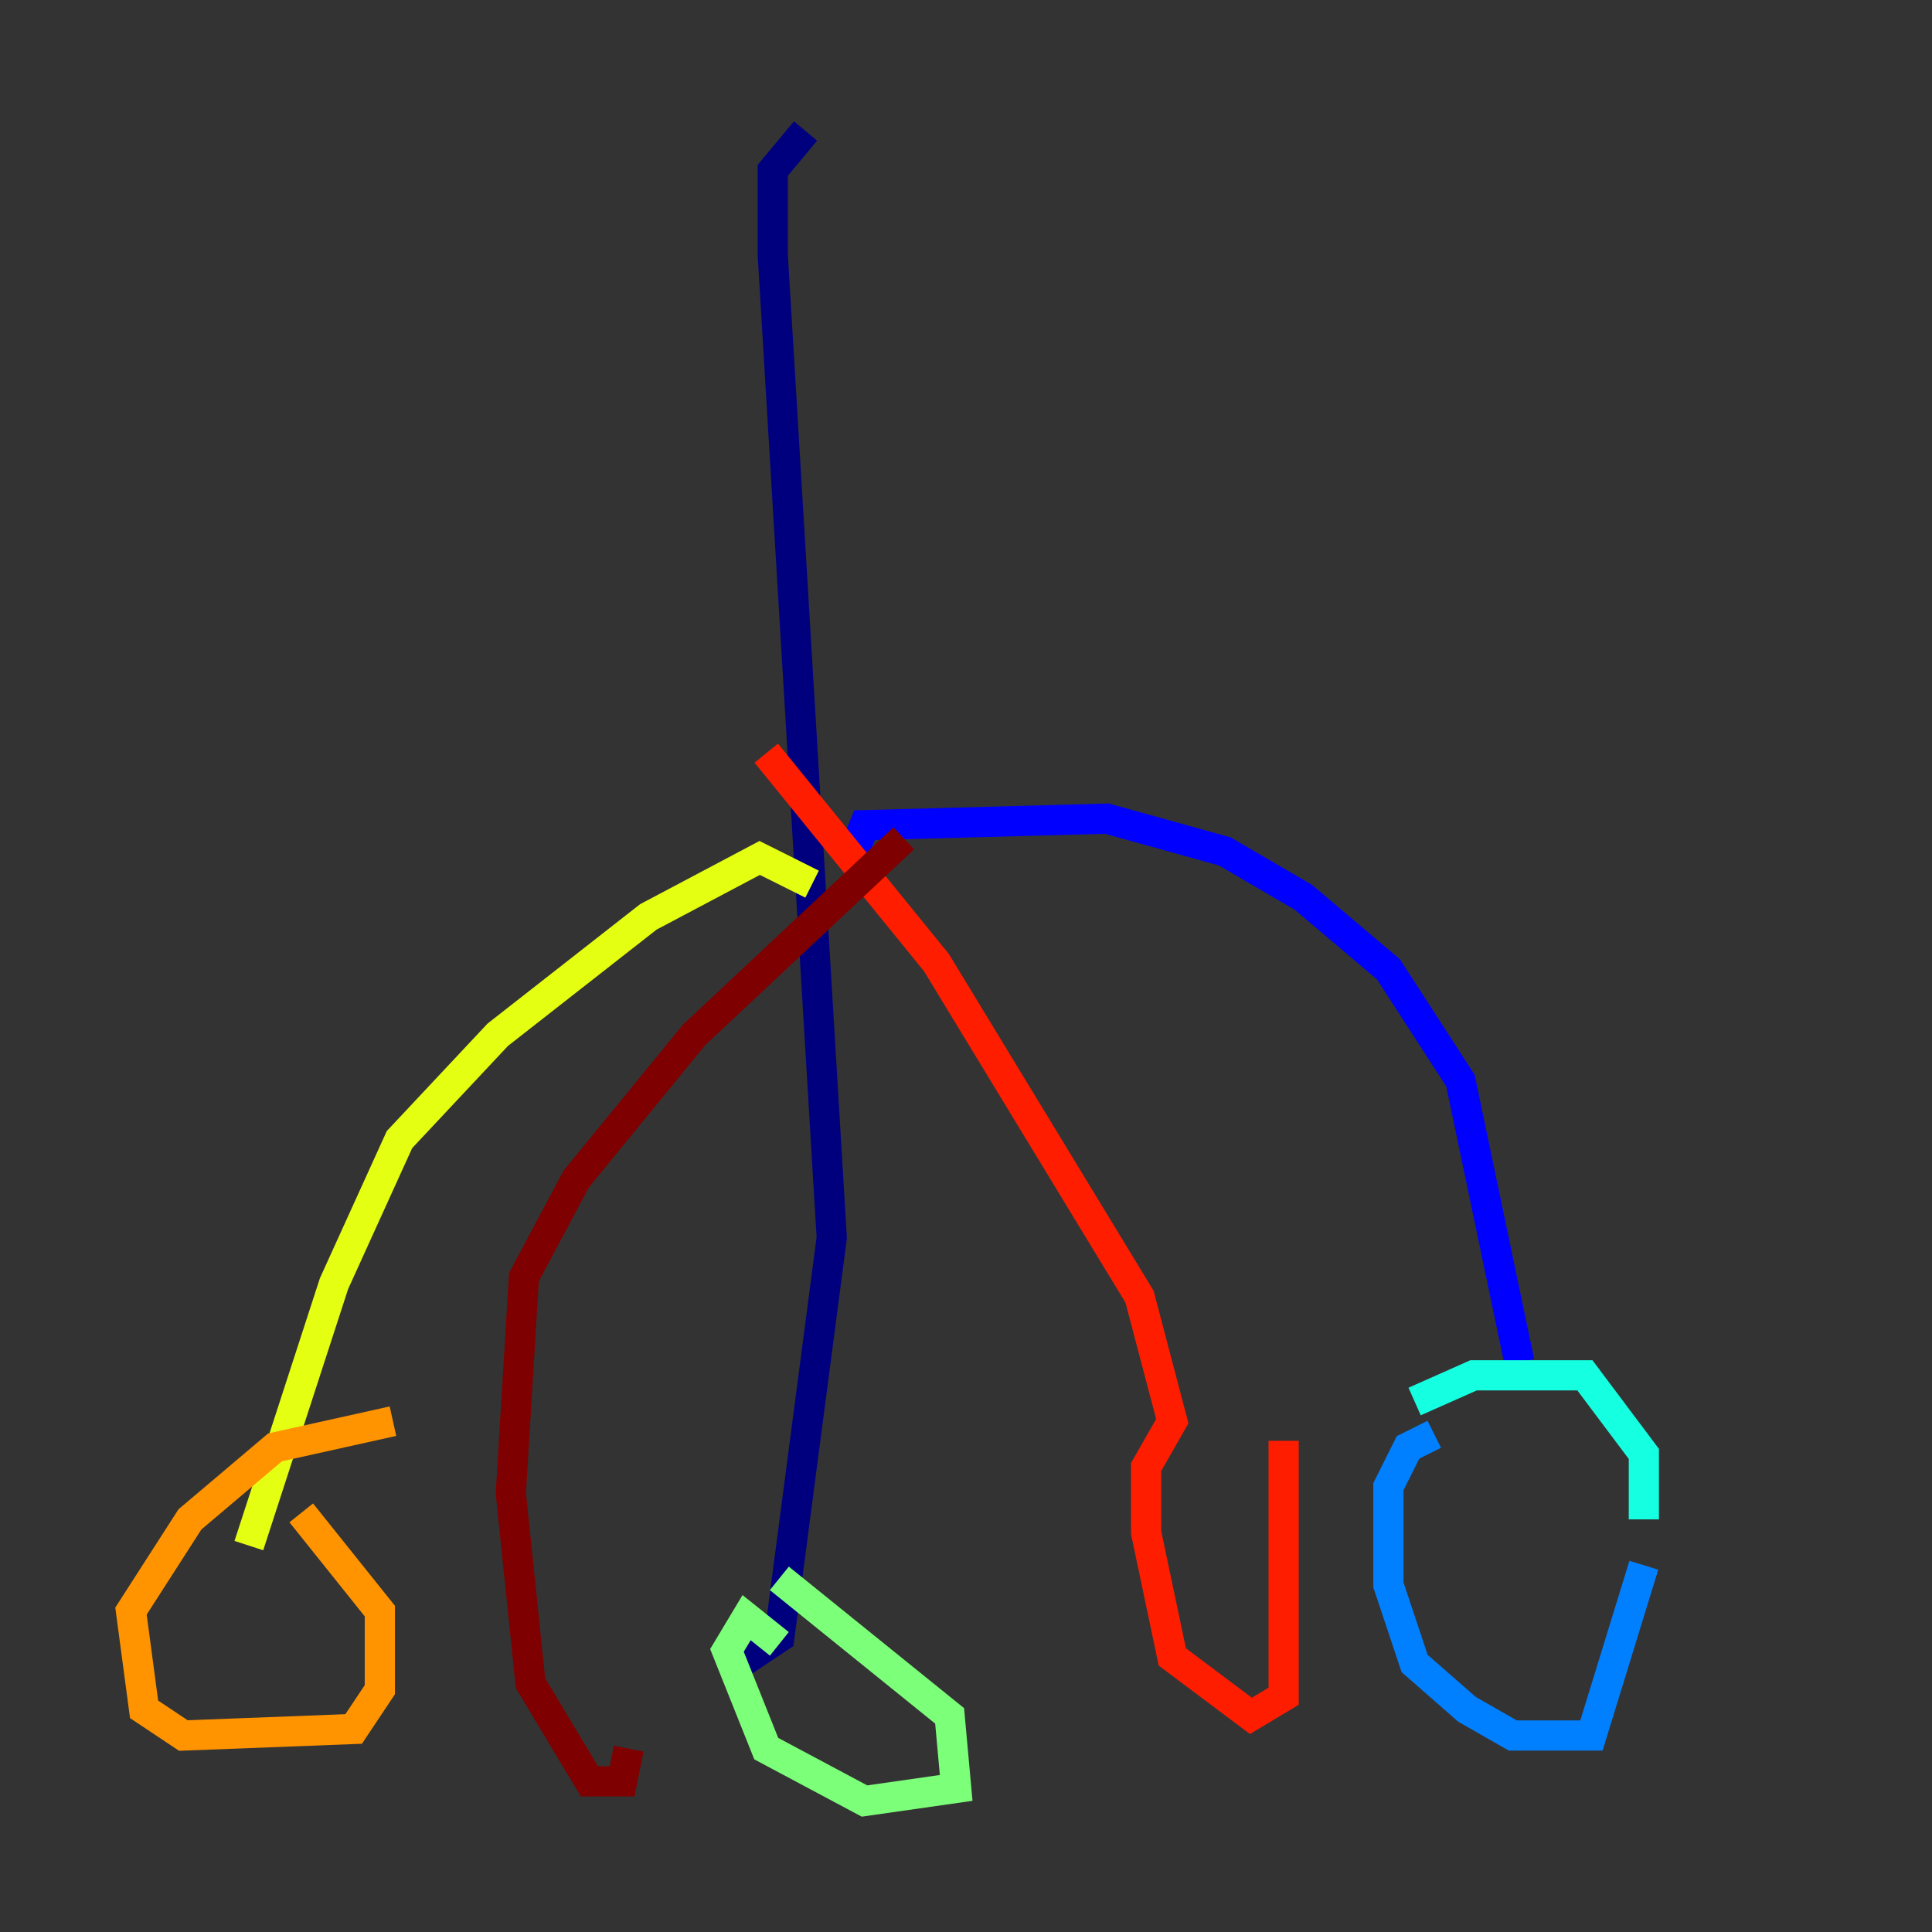 <?xml version="1.0" encoding="utf-8" ?>
<svg baseProfile="tiny" height="128" version="1.2" viewBox="0,0,128,128" width="128" xmlns="http://www.w3.org/2000/svg" xmlns:ev="http://www.w3.org/2001/xml-events" xmlns:xlink="http://www.w3.org/1999/xlink"><rect x="0" y="0" width="128" height="128" fill="#333333" stroke="none"/><defs /><polyline fill="none" points="53.37,8.678 51.2,11.281 51.2,16.922 55.105,82.007 51.634,108.475 49.031,110.21" stroke="#00007f" stroke-width="2" /><polyline fill="none" points="56.407,56.841 57.275,54.671 73.329,54.237 81.139,56.407 86.346,59.444 91.986,64.217 96.759,71.593 100.664,90.251" stroke="#0000ff" stroke-width="2" /><polyline fill="none" points="95.024,95.024 93.288,95.891 91.986,98.495 91.986,105.003 93.722,110.21 97.193,113.248 100.231,114.983 105.437,114.983 108.909,103.702" stroke="#0080ff" stroke-width="2" /><polyline fill="none" points="93.722,92.854 97.627,91.119 105.003,91.119 108.909,96.325 108.909,100.664" stroke="#15ffe1" stroke-width="2" /><polyline fill="none" points="51.634,108.909 49.464,107.173 48.163,109.342 50.766,115.851 57.275,119.322 63.349,118.454 62.915,113.681 51.634,104.57" stroke="#7cff79" stroke-width="2" /><polyline fill="none" points="53.803,58.576 50.332,56.841 42.956,60.746 32.976,68.556 26.468,75.498 22.129,85.044 16.488,102.4" stroke="#e4ff12" stroke-width="2" /><polyline fill="none" points="26.034,94.156 18.224,95.891 12.583,100.664 8.678,106.739 9.546,113.248 12.149,114.983 23.43,114.549 25.166,111.946 25.166,106.739 19.959,100.231" stroke="#ff9400" stroke-width="2" /><polyline fill="none" points="50.766,49.898 62.047,63.783 75.498,85.912 77.668,94.156 75.932,97.193 75.932,101.532 77.668,109.776 82.875,113.681 85.044,112.38 85.044,95.458" stroke="#ff1d00" stroke-width="2" /><polyline fill="none" points="59.878,55.539 45.993,68.556 38.183,78.102 34.712,84.61 33.844,98.929 35.146,111.512 39.051,118.02 41.22,118.02 41.654,115.851" stroke="#7f0000" stroke-width="2" /></svg>